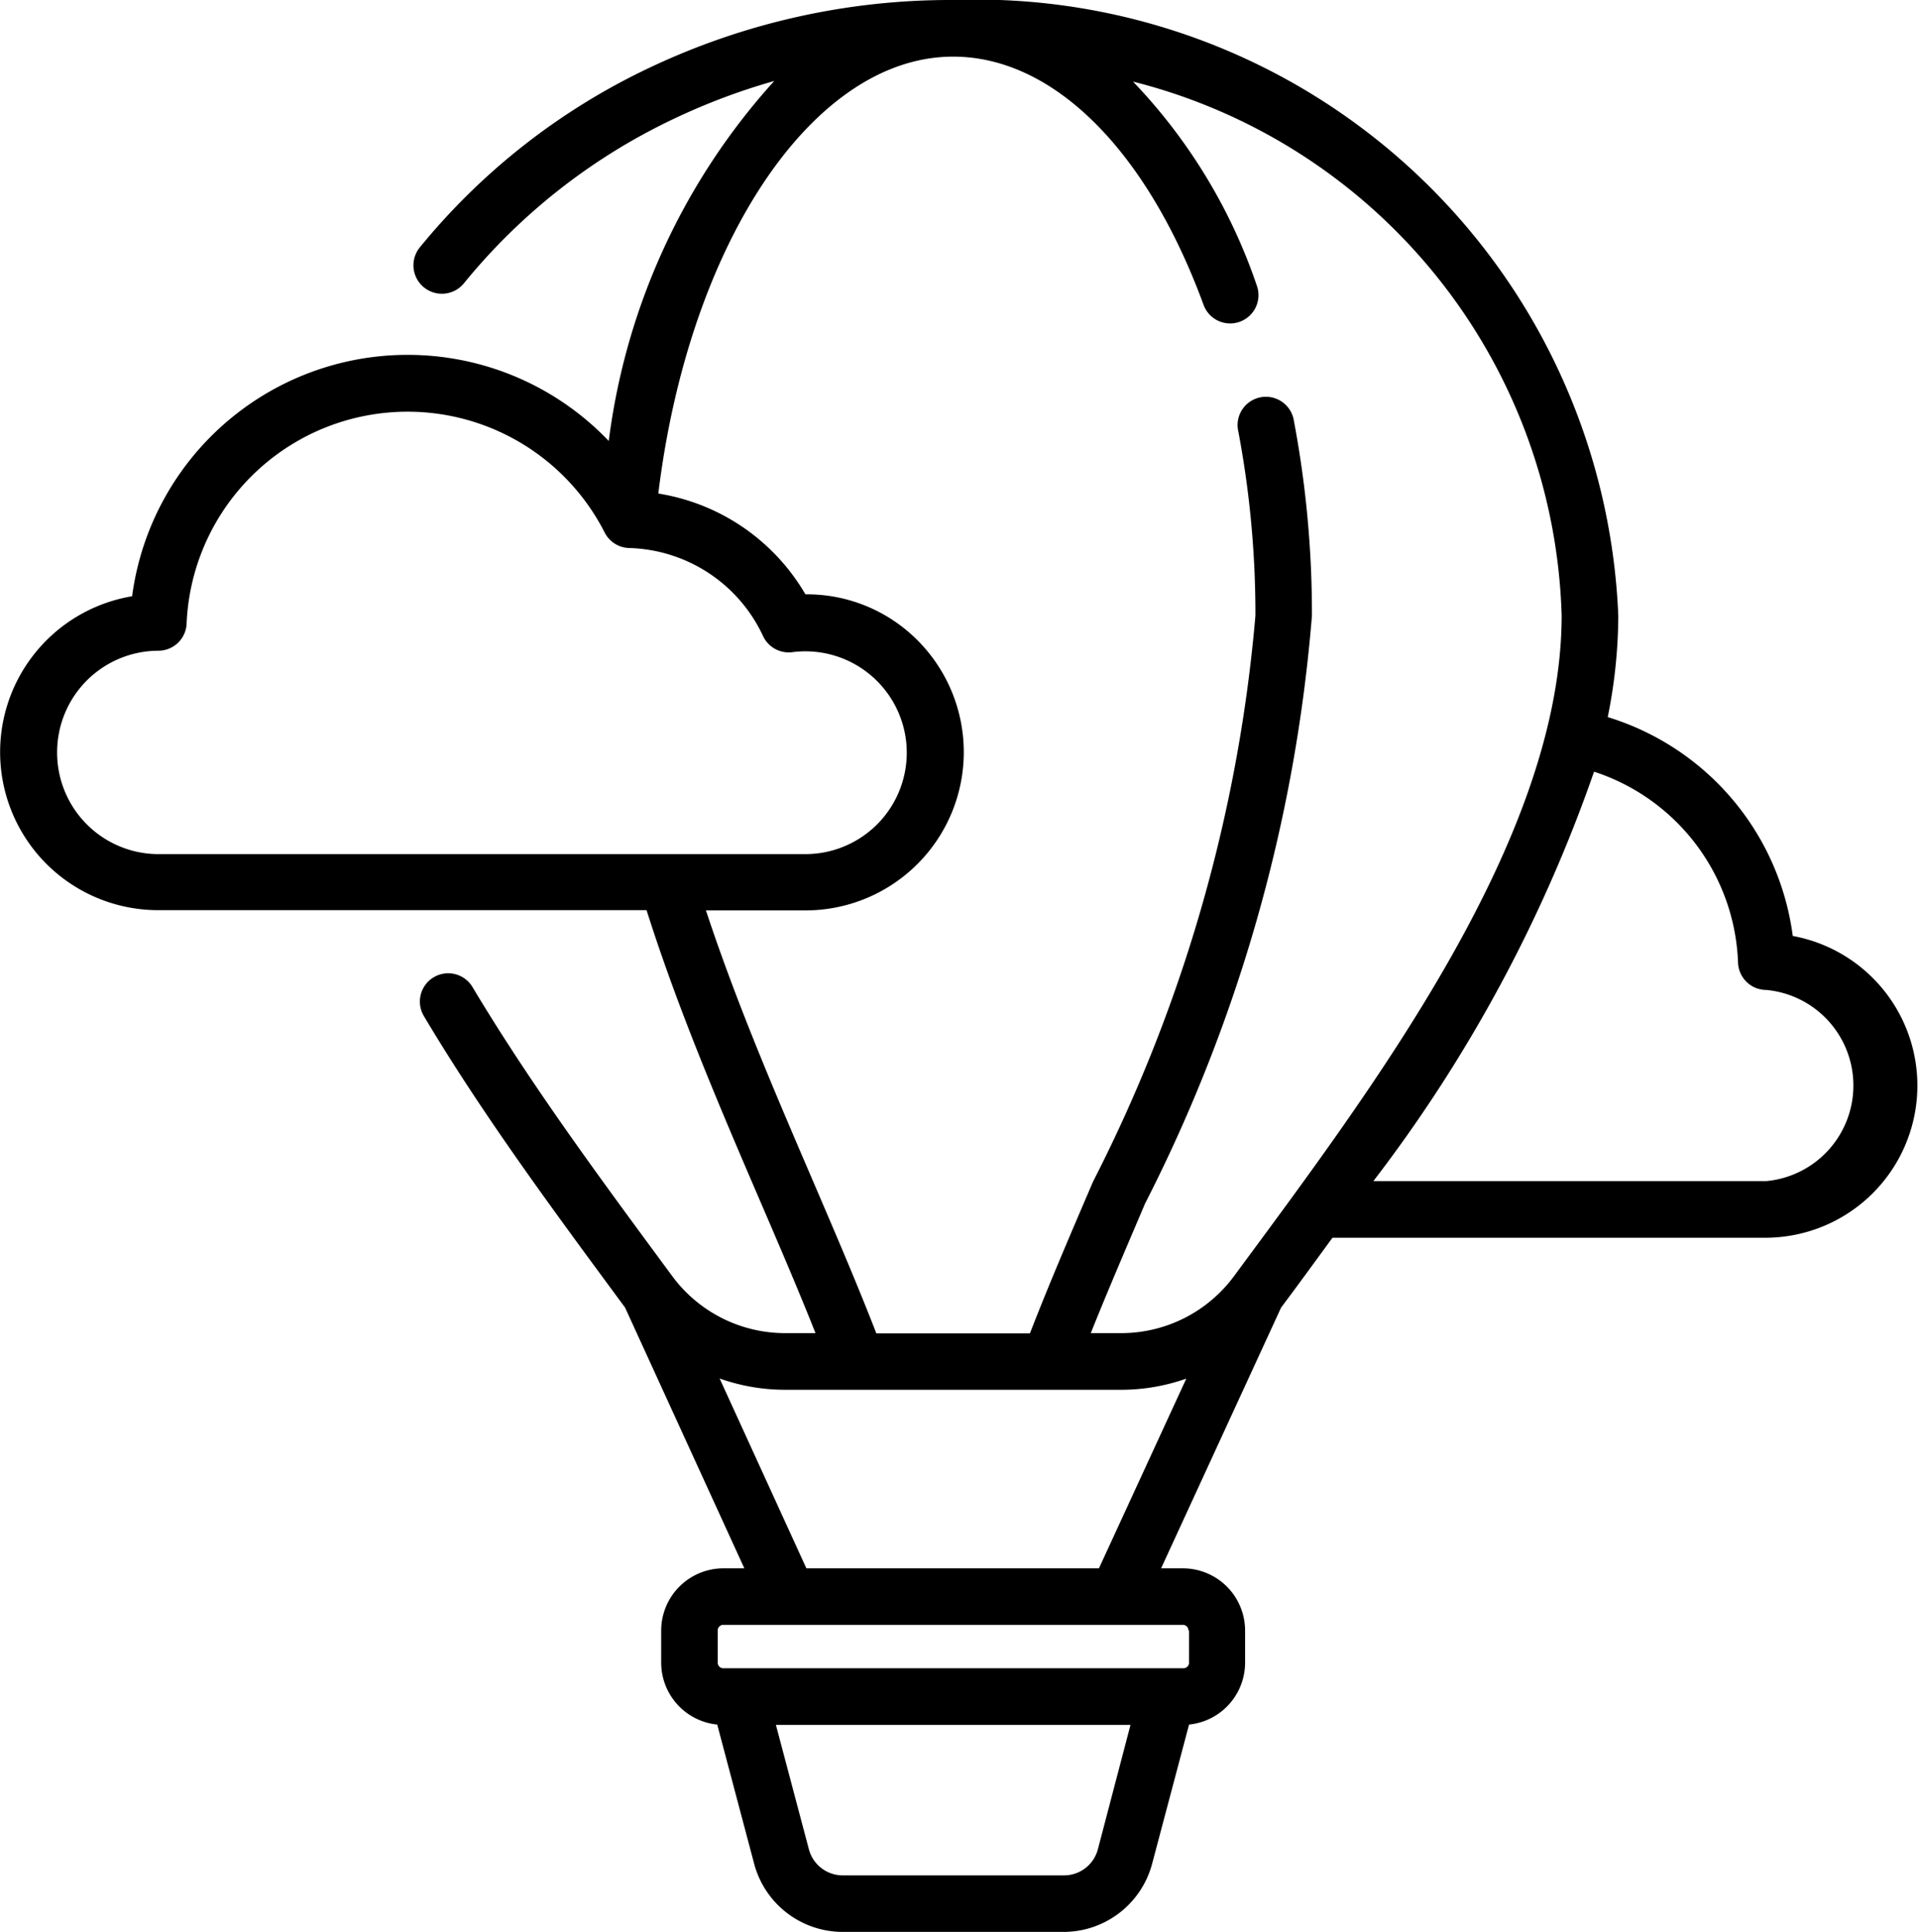 <svg xmlns="http://www.w3.org/2000/svg" width="15.992" height="16.101" viewBox="0 0 15.992 16.101"><defs></defs><path class="a" d="M16.664,7.8a2.207,2.207,0,0,0-1.542-1.824,4.3,4.3,0,0,0,.088-.844A5.354,5.354,0,0,0,9.667,0,5.846,5.846,0,0,0,7.144.561a5.505,5.505,0,0,0-1.921,1.5.236.236,0,1,0,.367.3A5.031,5.031,0,0,1,7.346.987a5.316,5.316,0,0,1,.83-.312,5.5,5.5,0,0,0-1.379,3A2.316,2.316,0,0,0,2.825,4.969a1.317,1.317,0,0,0,.216,2.616H7.112c.268.844.617,1.658.956,2.446.162.376.316.736.452,1.079H8.264a1.169,1.169,0,0,1-.937-.474c-.581-.788-1.17-1.581-1.669-2.416a.236.236,0,0,0-.405.242c.5.841,1.107,1.658,1.68,2.435l.994,2.173H7.752a.519.519,0,0,0-.518.518v.268a.519.519,0,0,0,.467.516l.308,1.161a.764.764,0,0,0,.738.567h1.84a.764.764,0,0,0,.738-.567l.308-1.161a.519.519,0,0,0,.467-.516v-.268a.519.519,0,0,0-.518-.518H11.4l1-2.173c.15-.2.29-.393.428-.582h3.619A1.268,1.268,0,0,0,16.664,7.8ZM2.2,6.268a.846.846,0,0,1,.843-.845h0A.236.236,0,0,0,3.279,5.2a1.843,1.843,0,0,1,3.484-.762.236.236,0,0,0,.2.129,1.269,1.269,0,0,1,1.12.734.236.236,0,0,0,.244.134.845.845,0,1,1,.106,1.683h-5.4A.846.846,0,0,1,2.2,6.268Zm8.673,9.144a.292.292,0,0,1-.282.217H8.747a.292.292,0,0,1-.282-.217L8.19,14.375h2.955Zm.76-1.824v.268a.047.047,0,0,1-.047.047H7.752a.047.047,0,0,1-.047-.047v-.268a.047.047,0,0,1,.047-.047h3.829A.047.047,0,0,1,11.628,13.588ZM8.444,13.07l-.723-1.582a1.63,1.63,0,0,0,.543.094H11.07a1.63,1.63,0,0,0,.54-.093l-.728,1.581Zm3.563-2.434a1.169,1.169,0,0,1-.937.474h-.256c.137-.343.291-.7.452-1.079a13.09,13.09,0,0,0,1.391-4.9,8.64,8.64,0,0,0-.15-1.622.236.236,0,1,0-.463.089,8.165,8.165,0,0,1,.142,1.533,12.752,12.752,0,0,1-1.353,4.716c-.19.443-.371.864-.526,1.265H9.027c-.155-.4-.336-.822-.526-1.265-.315-.733-.639-1.487-.894-2.26h.837a1.319,1.319,0,0,0,.929-2.248,1.3,1.3,0,0,0-.937-.386A1.735,1.735,0,0,0,7.21,4.113C7.466,2.023,8.5.472,9.667.472c.831,0,1.612.773,2.087,2.069a.236.236,0,1,0,.443-.163A4.585,4.585,0,0,0,11.166.68a4.731,4.731,0,0,1,3.572,4.449C14.738,7,13.14,9.1,12.007,10.636Zm4.441-.793H13.169a12.155,12.155,0,0,0,1.839-3.412,1.74,1.74,0,0,1,1.2,1.592.236.236,0,0,0,.236.227h0a.8.8,0,0,1,0,1.593Z" transform="translate(-1.724)"/></svg>